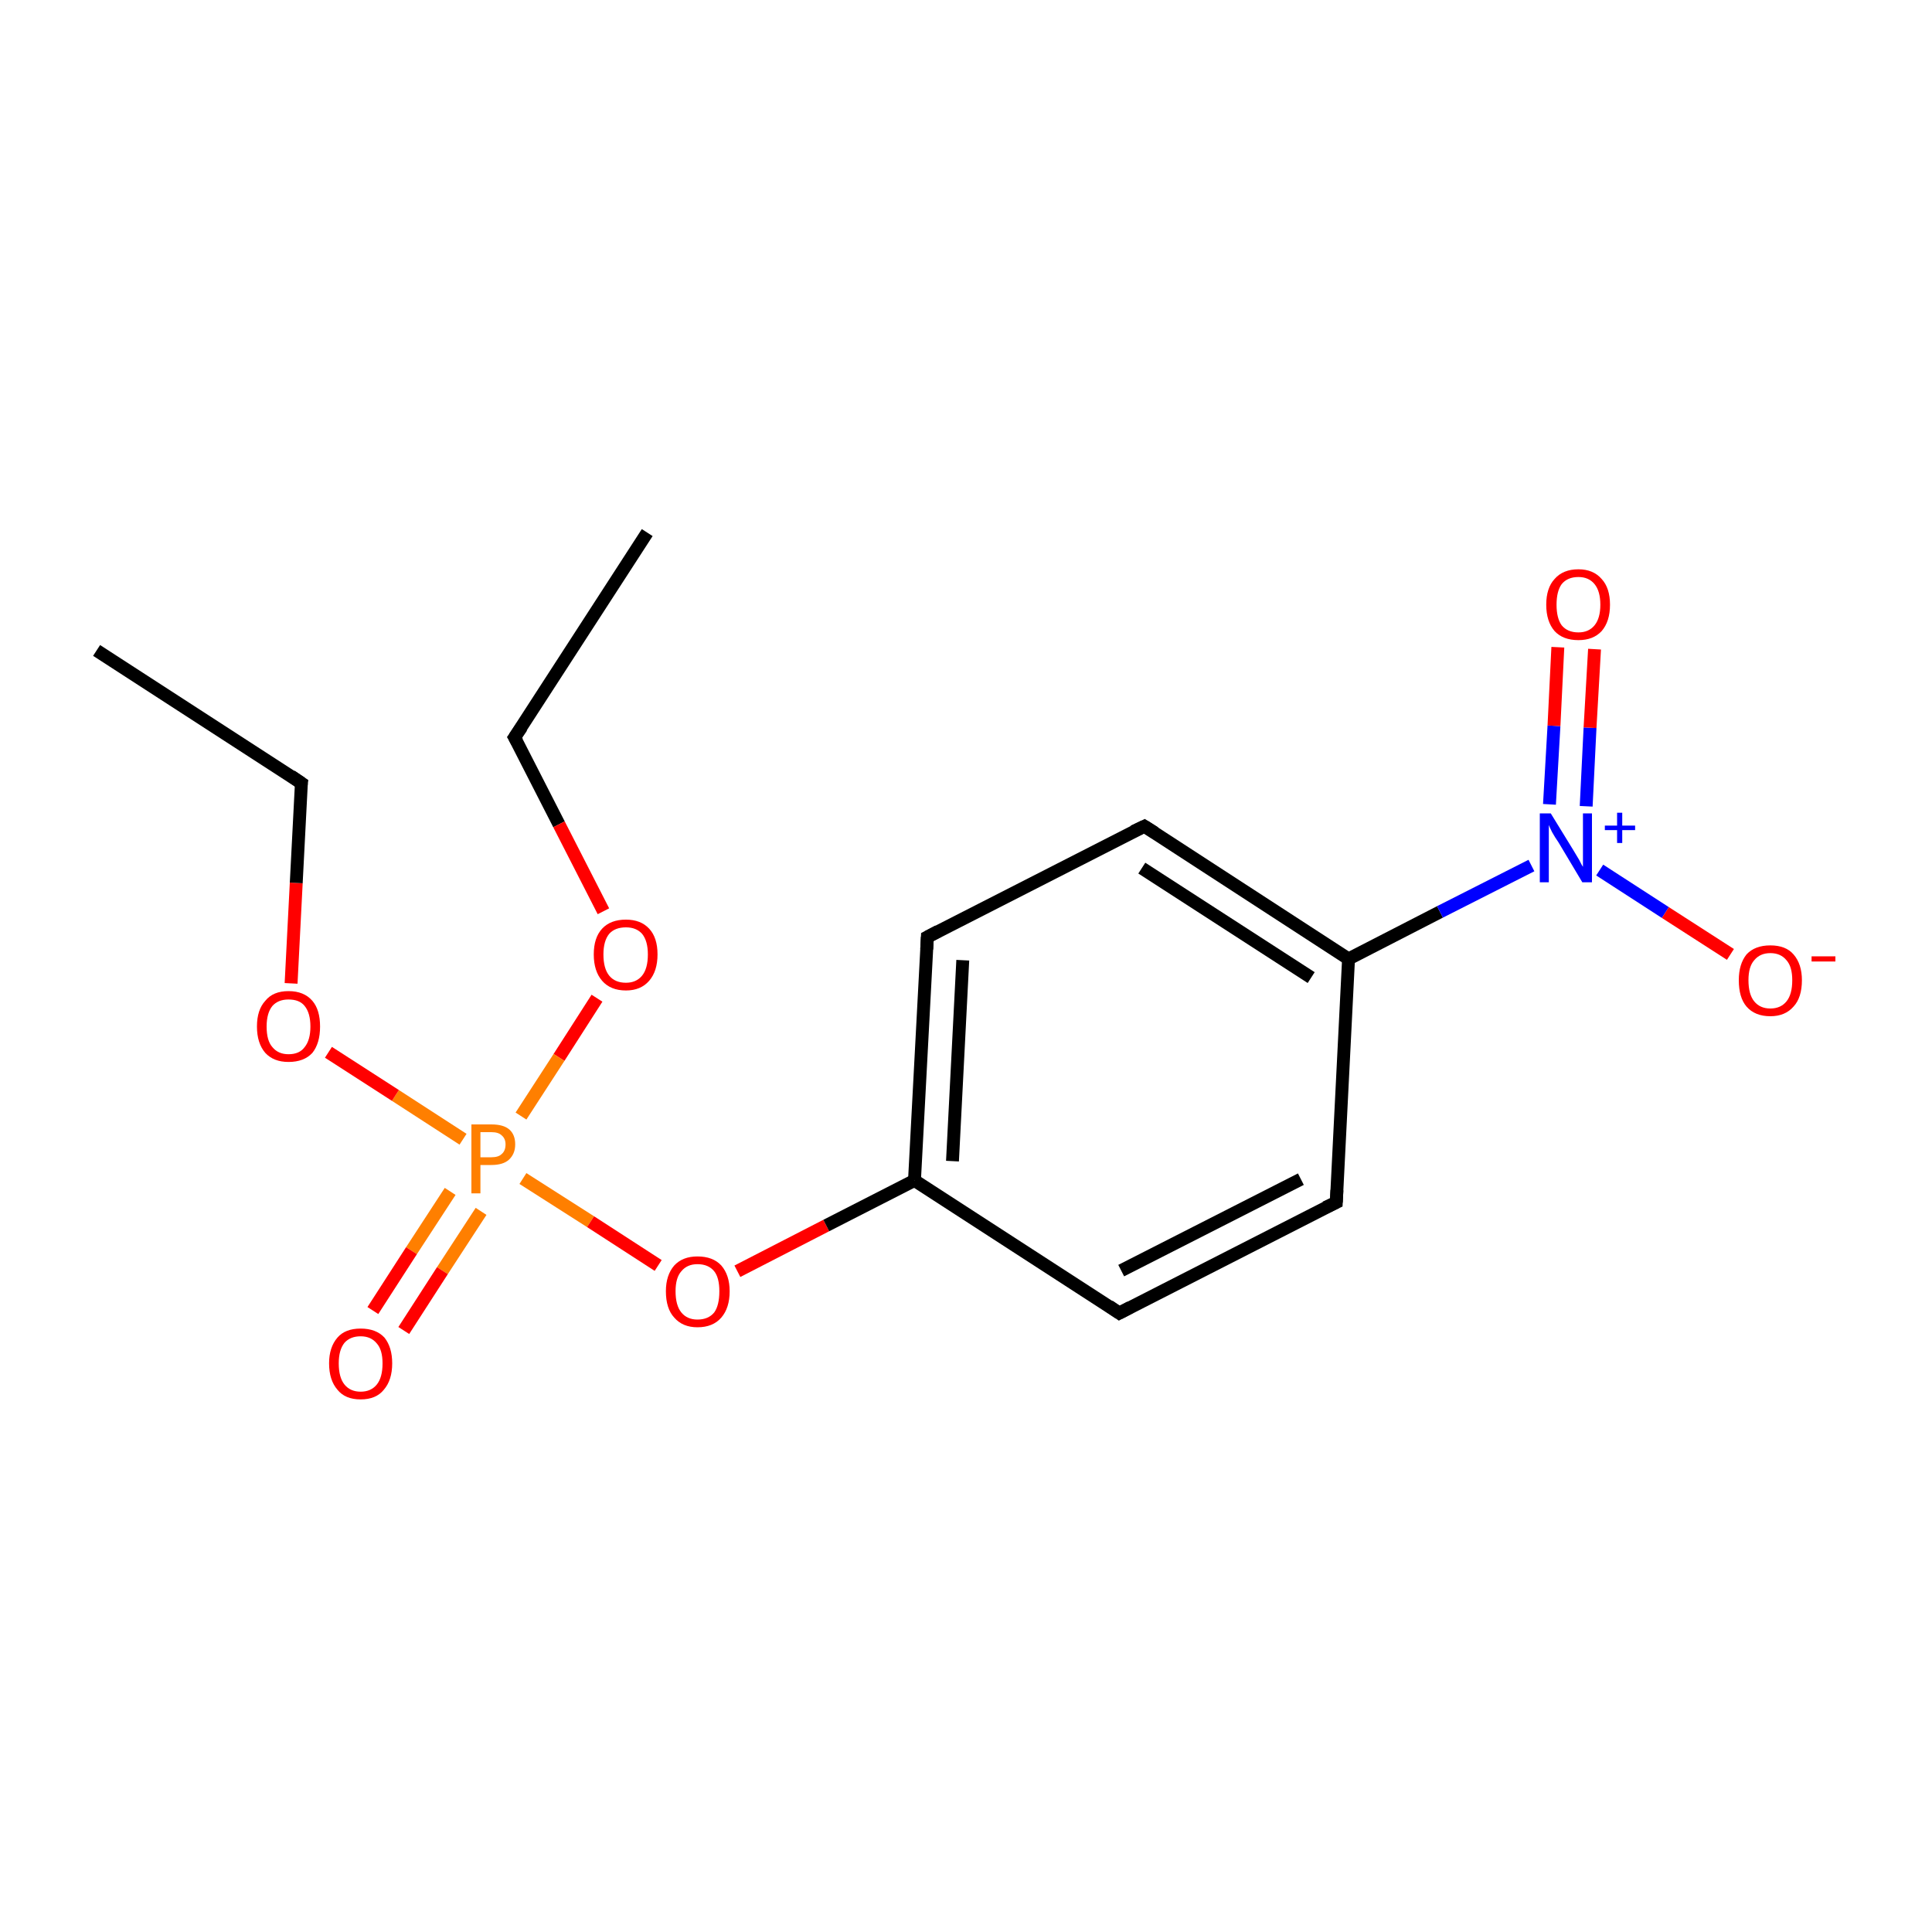 <?xml version='1.0' encoding='iso-8859-1'?>
<svg version='1.1' baseProfile='full'
              xmlns='http://www.w3.org/2000/svg'
                      xmlns:rdkit='http://www.rdkit.org/xml'
                      xmlns:xlink='http://www.w3.org/1999/xlink'
                  xml:space='preserve'
width='300px' height='300px' viewBox='0 0 300 300'>
<!-- END OF HEADER -->
<rect style='opacity:1.0;fill:#FFFFFF;stroke:none' width='300.0' height='300.0' x='0.0' y='0.0'> </rect>
<path class='bond-0 atom-0 atom-1' d='M 100.5,82.7 L 79.9,114.5' style='fill:none;fill-rule:evenodd;stroke:#000000;stroke-width:2.0px;stroke-linecap:butt;stroke-linejoin:miter;stroke-opacity:1' />
<path class='bond-1 atom-1 atom-2' d='M 79.9,114.5 L 86.8,128.0' style='fill:none;fill-rule:evenodd;stroke:#000000;stroke-width:2.0px;stroke-linecap:butt;stroke-linejoin:miter;stroke-opacity:1' />
<path class='bond-1 atom-1 atom-2' d='M 86.8,128.0 L 93.7,141.5' style='fill:none;fill-rule:evenodd;stroke:#FF0000;stroke-width:2.0px;stroke-linecap:butt;stroke-linejoin:miter;stroke-opacity:1' />
<path class='bond-2 atom-2 atom-3' d='M 92.7,155.0 L 86.8,164.2' style='fill:none;fill-rule:evenodd;stroke:#FF0000;stroke-width:2.0px;stroke-linecap:butt;stroke-linejoin:miter;stroke-opacity:1' />
<path class='bond-2 atom-2 atom-3' d='M 86.8,164.2 L 80.9,173.3' style='fill:none;fill-rule:evenodd;stroke:#FF7F00;stroke-width:2.0px;stroke-linecap:butt;stroke-linejoin:miter;stroke-opacity:1' />
<path class='bond-3 atom-3 atom-4' d='M 69.9,185.0 L 63.9,194.2' style='fill:none;fill-rule:evenodd;stroke:#FF7F00;stroke-width:2.0px;stroke-linecap:butt;stroke-linejoin:miter;stroke-opacity:1' />
<path class='bond-3 atom-3 atom-4' d='M 63.9,194.2 L 57.9,203.5' style='fill:none;fill-rule:evenodd;stroke:#FF0000;stroke-width:2.0px;stroke-linecap:butt;stroke-linejoin:miter;stroke-opacity:1' />
<path class='bond-3 atom-3 atom-4' d='M 74.7,188.1 L 68.7,197.3' style='fill:none;fill-rule:evenodd;stroke:#FF7F00;stroke-width:2.0px;stroke-linecap:butt;stroke-linejoin:miter;stroke-opacity:1' />
<path class='bond-3 atom-3 atom-4' d='M 68.7,197.3 L 62.7,206.6' style='fill:none;fill-rule:evenodd;stroke:#FF0000;stroke-width:2.0px;stroke-linecap:butt;stroke-linejoin:miter;stroke-opacity:1' />
<path class='bond-4 atom-3 atom-5' d='M 71.9,176.9 L 61.4,170.1' style='fill:none;fill-rule:evenodd;stroke:#FF7F00;stroke-width:2.0px;stroke-linecap:butt;stroke-linejoin:miter;stroke-opacity:1' />
<path class='bond-4 atom-3 atom-5' d='M 61.4,170.1 L 51.0,163.4' style='fill:none;fill-rule:evenodd;stroke:#FF0000;stroke-width:2.0px;stroke-linecap:butt;stroke-linejoin:miter;stroke-opacity:1' />
<path class='bond-5 atom-5 atom-6' d='M 45.2,152.7 L 46.0,137.1' style='fill:none;fill-rule:evenodd;stroke:#FF0000;stroke-width:2.0px;stroke-linecap:butt;stroke-linejoin:miter;stroke-opacity:1' />
<path class='bond-5 atom-5 atom-6' d='M 46.0,137.1 L 46.8,121.6' style='fill:none;fill-rule:evenodd;stroke:#000000;stroke-width:2.0px;stroke-linecap:butt;stroke-linejoin:miter;stroke-opacity:1' />
<path class='bond-6 atom-6 atom-7' d='M 46.8,121.6 L 15.0,101.0' style='fill:none;fill-rule:evenodd;stroke:#000000;stroke-width:2.0px;stroke-linecap:butt;stroke-linejoin:miter;stroke-opacity:1' />
<path class='bond-7 atom-3 atom-8' d='M 81.2,183.0 L 91.7,189.7' style='fill:none;fill-rule:evenodd;stroke:#FF7F00;stroke-width:2.0px;stroke-linecap:butt;stroke-linejoin:miter;stroke-opacity:1' />
<path class='bond-7 atom-3 atom-8' d='M 91.7,189.7 L 102.2,196.5' style='fill:none;fill-rule:evenodd;stroke:#FF0000;stroke-width:2.0px;stroke-linecap:butt;stroke-linejoin:miter;stroke-opacity:1' />
<path class='bond-8 atom-8 atom-9' d='M 114.5,197.4 L 128.3,190.3' style='fill:none;fill-rule:evenodd;stroke:#FF0000;stroke-width:2.0px;stroke-linecap:butt;stroke-linejoin:miter;stroke-opacity:1' />
<path class='bond-8 atom-8 atom-9' d='M 128.3,190.3 L 142.0,183.3' style='fill:none;fill-rule:evenodd;stroke:#000000;stroke-width:2.0px;stroke-linecap:butt;stroke-linejoin:miter;stroke-opacity:1' />
<path class='bond-9 atom-9 atom-10' d='M 142.0,183.3 L 144.0,145.5' style='fill:none;fill-rule:evenodd;stroke:#000000;stroke-width:2.0px;stroke-linecap:butt;stroke-linejoin:miter;stroke-opacity:1' />
<path class='bond-9 atom-9 atom-10' d='M 147.9,180.3 L 149.5,149.1' style='fill:none;fill-rule:evenodd;stroke:#000000;stroke-width:2.0px;stroke-linecap:butt;stroke-linejoin:miter;stroke-opacity:1' />
<path class='bond-10 atom-10 atom-11' d='M 144.0,145.5 L 177.7,128.3' style='fill:none;fill-rule:evenodd;stroke:#000000;stroke-width:2.0px;stroke-linecap:butt;stroke-linejoin:miter;stroke-opacity:1' />
<path class='bond-11 atom-11 atom-12' d='M 177.7,128.3 L 209.4,148.9' style='fill:none;fill-rule:evenodd;stroke:#000000;stroke-width:2.0px;stroke-linecap:butt;stroke-linejoin:miter;stroke-opacity:1' />
<path class='bond-11 atom-11 atom-12' d='M 177.3,134.8 L 203.6,151.8' style='fill:none;fill-rule:evenodd;stroke:#000000;stroke-width:2.0px;stroke-linecap:butt;stroke-linejoin:miter;stroke-opacity:1' />
<path class='bond-12 atom-12 atom-13' d='M 209.4,148.9 L 207.5,186.7' style='fill:none;fill-rule:evenodd;stroke:#000000;stroke-width:2.0px;stroke-linecap:butt;stroke-linejoin:miter;stroke-opacity:1' />
<path class='bond-13 atom-13 atom-14' d='M 207.5,186.7 L 173.8,203.9' style='fill:none;fill-rule:evenodd;stroke:#000000;stroke-width:2.0px;stroke-linecap:butt;stroke-linejoin:miter;stroke-opacity:1' />
<path class='bond-13 atom-13 atom-14' d='M 202.0,183.1 L 174.1,197.3' style='fill:none;fill-rule:evenodd;stroke:#000000;stroke-width:2.0px;stroke-linecap:butt;stroke-linejoin:miter;stroke-opacity:1' />
<path class='bond-14 atom-12 atom-15' d='M 209.4,148.9 L 223.6,141.6' style='fill:none;fill-rule:evenodd;stroke:#000000;stroke-width:2.0px;stroke-linecap:butt;stroke-linejoin:miter;stroke-opacity:1' />
<path class='bond-14 atom-12 atom-15' d='M 223.6,141.6 L 237.8,134.4' style='fill:none;fill-rule:evenodd;stroke:#0000FF;stroke-width:2.0px;stroke-linecap:butt;stroke-linejoin:miter;stroke-opacity:1' />
<path class='bond-15 atom-15 atom-16' d='M 246.3,125.2 L 246.9,113.0' style='fill:none;fill-rule:evenodd;stroke:#0000FF;stroke-width:2.0px;stroke-linecap:butt;stroke-linejoin:miter;stroke-opacity:1' />
<path class='bond-15 atom-15 atom-16' d='M 246.9,113.0 L 247.6,100.8' style='fill:none;fill-rule:evenodd;stroke:#FF0000;stroke-width:2.0px;stroke-linecap:butt;stroke-linejoin:miter;stroke-opacity:1' />
<path class='bond-15 atom-15 atom-16' d='M 240.6,124.9 L 241.3,112.7' style='fill:none;fill-rule:evenodd;stroke:#0000FF;stroke-width:2.0px;stroke-linecap:butt;stroke-linejoin:miter;stroke-opacity:1' />
<path class='bond-15 atom-15 atom-16' d='M 241.3,112.7 L 241.9,100.5' style='fill:none;fill-rule:evenodd;stroke:#FF0000;stroke-width:2.0px;stroke-linecap:butt;stroke-linejoin:miter;stroke-opacity:1' />
<path class='bond-16 atom-15 atom-17' d='M 248.4,135.1 L 258.6,141.7' style='fill:none;fill-rule:evenodd;stroke:#0000FF;stroke-width:2.0px;stroke-linecap:butt;stroke-linejoin:miter;stroke-opacity:1' />
<path class='bond-16 atom-15 atom-17' d='M 258.6,141.7 L 268.7,148.2' style='fill:none;fill-rule:evenodd;stroke:#FF0000;stroke-width:2.0px;stroke-linecap:butt;stroke-linejoin:miter;stroke-opacity:1' />
<path class='bond-17 atom-14 atom-9' d='M 173.8,203.9 L 142.0,183.3' style='fill:none;fill-rule:evenodd;stroke:#000000;stroke-width:2.0px;stroke-linecap:butt;stroke-linejoin:miter;stroke-opacity:1' />
<path d='M 81.0,112.9 L 79.9,114.5 L 80.3,115.2' style='fill:none;stroke:#000000;stroke-width:2.0px;stroke-linecap:butt;stroke-linejoin:miter;stroke-miterlimit:10;stroke-opacity:1;' />
<path d='M 46.7,122.3 L 46.8,121.6 L 45.2,120.5' style='fill:none;stroke:#000000;stroke-width:2.0px;stroke-linecap:butt;stroke-linejoin:miter;stroke-miterlimit:10;stroke-opacity:1;' />
<path d='M 143.9,147.4 L 144.0,145.5 L 145.7,144.6' style='fill:none;stroke:#000000;stroke-width:2.0px;stroke-linecap:butt;stroke-linejoin:miter;stroke-miterlimit:10;stroke-opacity:1;' />
<path d='M 176.0,129.1 L 177.7,128.3 L 179.3,129.3' style='fill:none;stroke:#000000;stroke-width:2.0px;stroke-linecap:butt;stroke-linejoin:miter;stroke-miterlimit:10;stroke-opacity:1;' />
<path d='M 207.6,184.8 L 207.5,186.7 L 205.8,187.5' style='fill:none;stroke:#000000;stroke-width:2.0px;stroke-linecap:butt;stroke-linejoin:miter;stroke-miterlimit:10;stroke-opacity:1;' />
<path d='M 175.5,203.0 L 173.8,203.9 L 172.2,202.8' style='fill:none;stroke:#000000;stroke-width:2.0px;stroke-linecap:butt;stroke-linejoin:miter;stroke-miterlimit:10;stroke-opacity:1;' />
<path class='atom-2' d='M 92.2 148.2
Q 92.2 145.6, 93.5 144.2
Q 94.8 142.8, 97.2 142.8
Q 99.5 142.8, 100.8 144.2
Q 102.1 145.6, 102.1 148.2
Q 102.1 150.8, 100.8 152.3
Q 99.5 153.8, 97.2 153.8
Q 94.8 153.8, 93.5 152.3
Q 92.2 150.8, 92.2 148.2
M 97.2 152.6
Q 98.8 152.6, 99.7 151.5
Q 100.6 150.4, 100.6 148.2
Q 100.6 146.1, 99.7 145.0
Q 98.8 144.0, 97.2 144.0
Q 95.5 144.0, 94.6 145.0
Q 93.7 146.1, 93.7 148.2
Q 93.7 150.4, 94.6 151.5
Q 95.5 152.6, 97.2 152.6
' fill='#FF0000'/>
<path class='atom-3' d='M 76.3 174.6
Q 78.2 174.6, 79.1 175.4
Q 80.0 176.2, 80.0 177.7
Q 80.0 179.2, 79.0 180.1
Q 78.1 180.9, 76.3 180.9
L 74.6 180.9
L 74.6 185.3
L 73.2 185.3
L 73.2 174.6
L 76.3 174.6
M 76.3 179.7
Q 77.4 179.7, 77.9 179.2
Q 78.5 178.7, 78.5 177.7
Q 78.5 176.8, 77.9 176.3
Q 77.4 175.8, 76.3 175.8
L 74.6 175.8
L 74.6 179.7
L 76.3 179.7
' fill='#FF7F00'/>
<path class='atom-4' d='M 51.1 211.7
Q 51.1 209.2, 52.4 207.7
Q 53.6 206.3, 56.0 206.3
Q 58.4 206.3, 59.7 207.7
Q 60.9 209.2, 60.9 211.7
Q 60.9 214.3, 59.6 215.8
Q 58.4 217.3, 56.0 217.3
Q 53.6 217.3, 52.4 215.8
Q 51.1 214.3, 51.1 211.7
M 56.0 216.1
Q 57.6 216.1, 58.5 215.0
Q 59.4 213.9, 59.4 211.7
Q 59.4 209.6, 58.5 208.6
Q 57.6 207.5, 56.0 207.5
Q 54.4 207.5, 53.5 208.5
Q 52.6 209.6, 52.6 211.7
Q 52.6 213.9, 53.5 215.0
Q 54.4 216.1, 56.0 216.1
' fill='#FF0000'/>
<path class='atom-5' d='M 39.9 159.4
Q 39.9 156.8, 41.2 155.4
Q 42.4 153.9, 44.8 153.9
Q 47.2 153.9, 48.5 155.4
Q 49.7 156.8, 49.7 159.4
Q 49.7 162.0, 48.5 163.5
Q 47.2 164.9, 44.8 164.9
Q 42.5 164.9, 41.2 163.5
Q 39.9 162.0, 39.9 159.4
M 44.8 163.7
Q 46.5 163.7, 47.3 162.6
Q 48.2 161.5, 48.2 159.4
Q 48.2 157.3, 47.3 156.2
Q 46.5 155.2, 44.8 155.2
Q 43.2 155.2, 42.3 156.2
Q 41.4 157.3, 41.4 159.4
Q 41.4 161.6, 42.3 162.6
Q 43.2 163.7, 44.8 163.7
' fill='#FF0000'/>
<path class='atom-8' d='M 103.4 200.5
Q 103.4 198.0, 104.7 196.5
Q 106.0 195.1, 108.3 195.1
Q 110.7 195.1, 112.0 196.5
Q 113.3 198.0, 113.3 200.5
Q 113.3 203.1, 112.0 204.6
Q 110.7 206.1, 108.3 206.1
Q 106.0 206.1, 104.7 204.6
Q 103.4 203.2, 103.4 200.5
M 108.3 204.9
Q 110.0 204.9, 110.9 203.8
Q 111.7 202.7, 111.7 200.5
Q 111.7 198.4, 110.9 197.4
Q 110.0 196.3, 108.3 196.3
Q 106.7 196.3, 105.8 197.4
Q 104.9 198.4, 104.9 200.5
Q 104.9 202.7, 105.8 203.8
Q 106.7 204.9, 108.3 204.9
' fill='#FF0000'/>
<path class='atom-15' d='M 240.8 126.3
L 244.3 132.0
Q 244.6 132.5, 245.2 133.5
Q 245.7 134.5, 245.8 134.6
L 245.8 126.3
L 247.2 126.3
L 247.2 137.0
L 245.7 137.0
L 242.0 130.8
Q 241.5 130.1, 241.0 129.2
Q 240.6 128.4, 240.5 128.1
L 240.5 137.0
L 239.1 137.0
L 239.1 126.3
L 240.8 126.3
' fill='#0000FF'/>
<path class='atom-15' d='M 249.2 128.2
L 251.1 128.2
L 251.1 126.2
L 251.9 126.2
L 251.9 128.2
L 253.9 128.2
L 253.9 128.9
L 251.9 128.9
L 251.9 130.9
L 251.1 130.9
L 251.1 128.9
L 249.2 128.9
L 249.2 128.2
' fill='#0000FF'/>
<path class='atom-16' d='M 240.1 93.9
Q 240.1 91.3, 241.4 89.9
Q 242.7 88.4, 245.1 88.4
Q 247.4 88.4, 248.7 89.9
Q 250.0 91.3, 250.0 93.9
Q 250.0 96.5, 248.7 98.0
Q 247.4 99.4, 245.1 99.4
Q 242.7 99.4, 241.4 98.0
Q 240.1 96.5, 240.1 93.9
M 245.1 98.2
Q 246.7 98.2, 247.6 97.1
Q 248.5 96.0, 248.5 93.9
Q 248.5 91.8, 247.6 90.7
Q 246.7 89.6, 245.1 89.6
Q 243.4 89.6, 242.5 90.7
Q 241.7 91.8, 241.7 93.9
Q 241.7 96.0, 242.5 97.1
Q 243.4 98.2, 245.1 98.2
' fill='#FF0000'/>
<path class='atom-17' d='M 270.0 152.2
Q 270.0 149.7, 271.2 148.2
Q 272.5 146.8, 274.9 146.8
Q 277.3 146.8, 278.5 148.2
Q 279.8 149.7, 279.8 152.2
Q 279.8 154.9, 278.5 156.3
Q 277.2 157.8, 274.9 157.8
Q 272.5 157.8, 271.2 156.3
Q 270.0 154.9, 270.0 152.2
M 274.9 156.6
Q 276.5 156.6, 277.4 155.5
Q 278.3 154.4, 278.3 152.2
Q 278.3 150.1, 277.4 149.1
Q 276.5 148.0, 274.9 148.0
Q 273.3 148.0, 272.4 149.1
Q 271.5 150.1, 271.5 152.2
Q 271.5 154.4, 272.4 155.5
Q 273.3 156.6, 274.9 156.6
' fill='#FF0000'/>
<path class='atom-17' d='M 281.3 148.5
L 285.0 148.5
L 285.0 149.3
L 281.3 149.3
L 281.3 148.5
' fill='#FF0000'/>
</svg>
